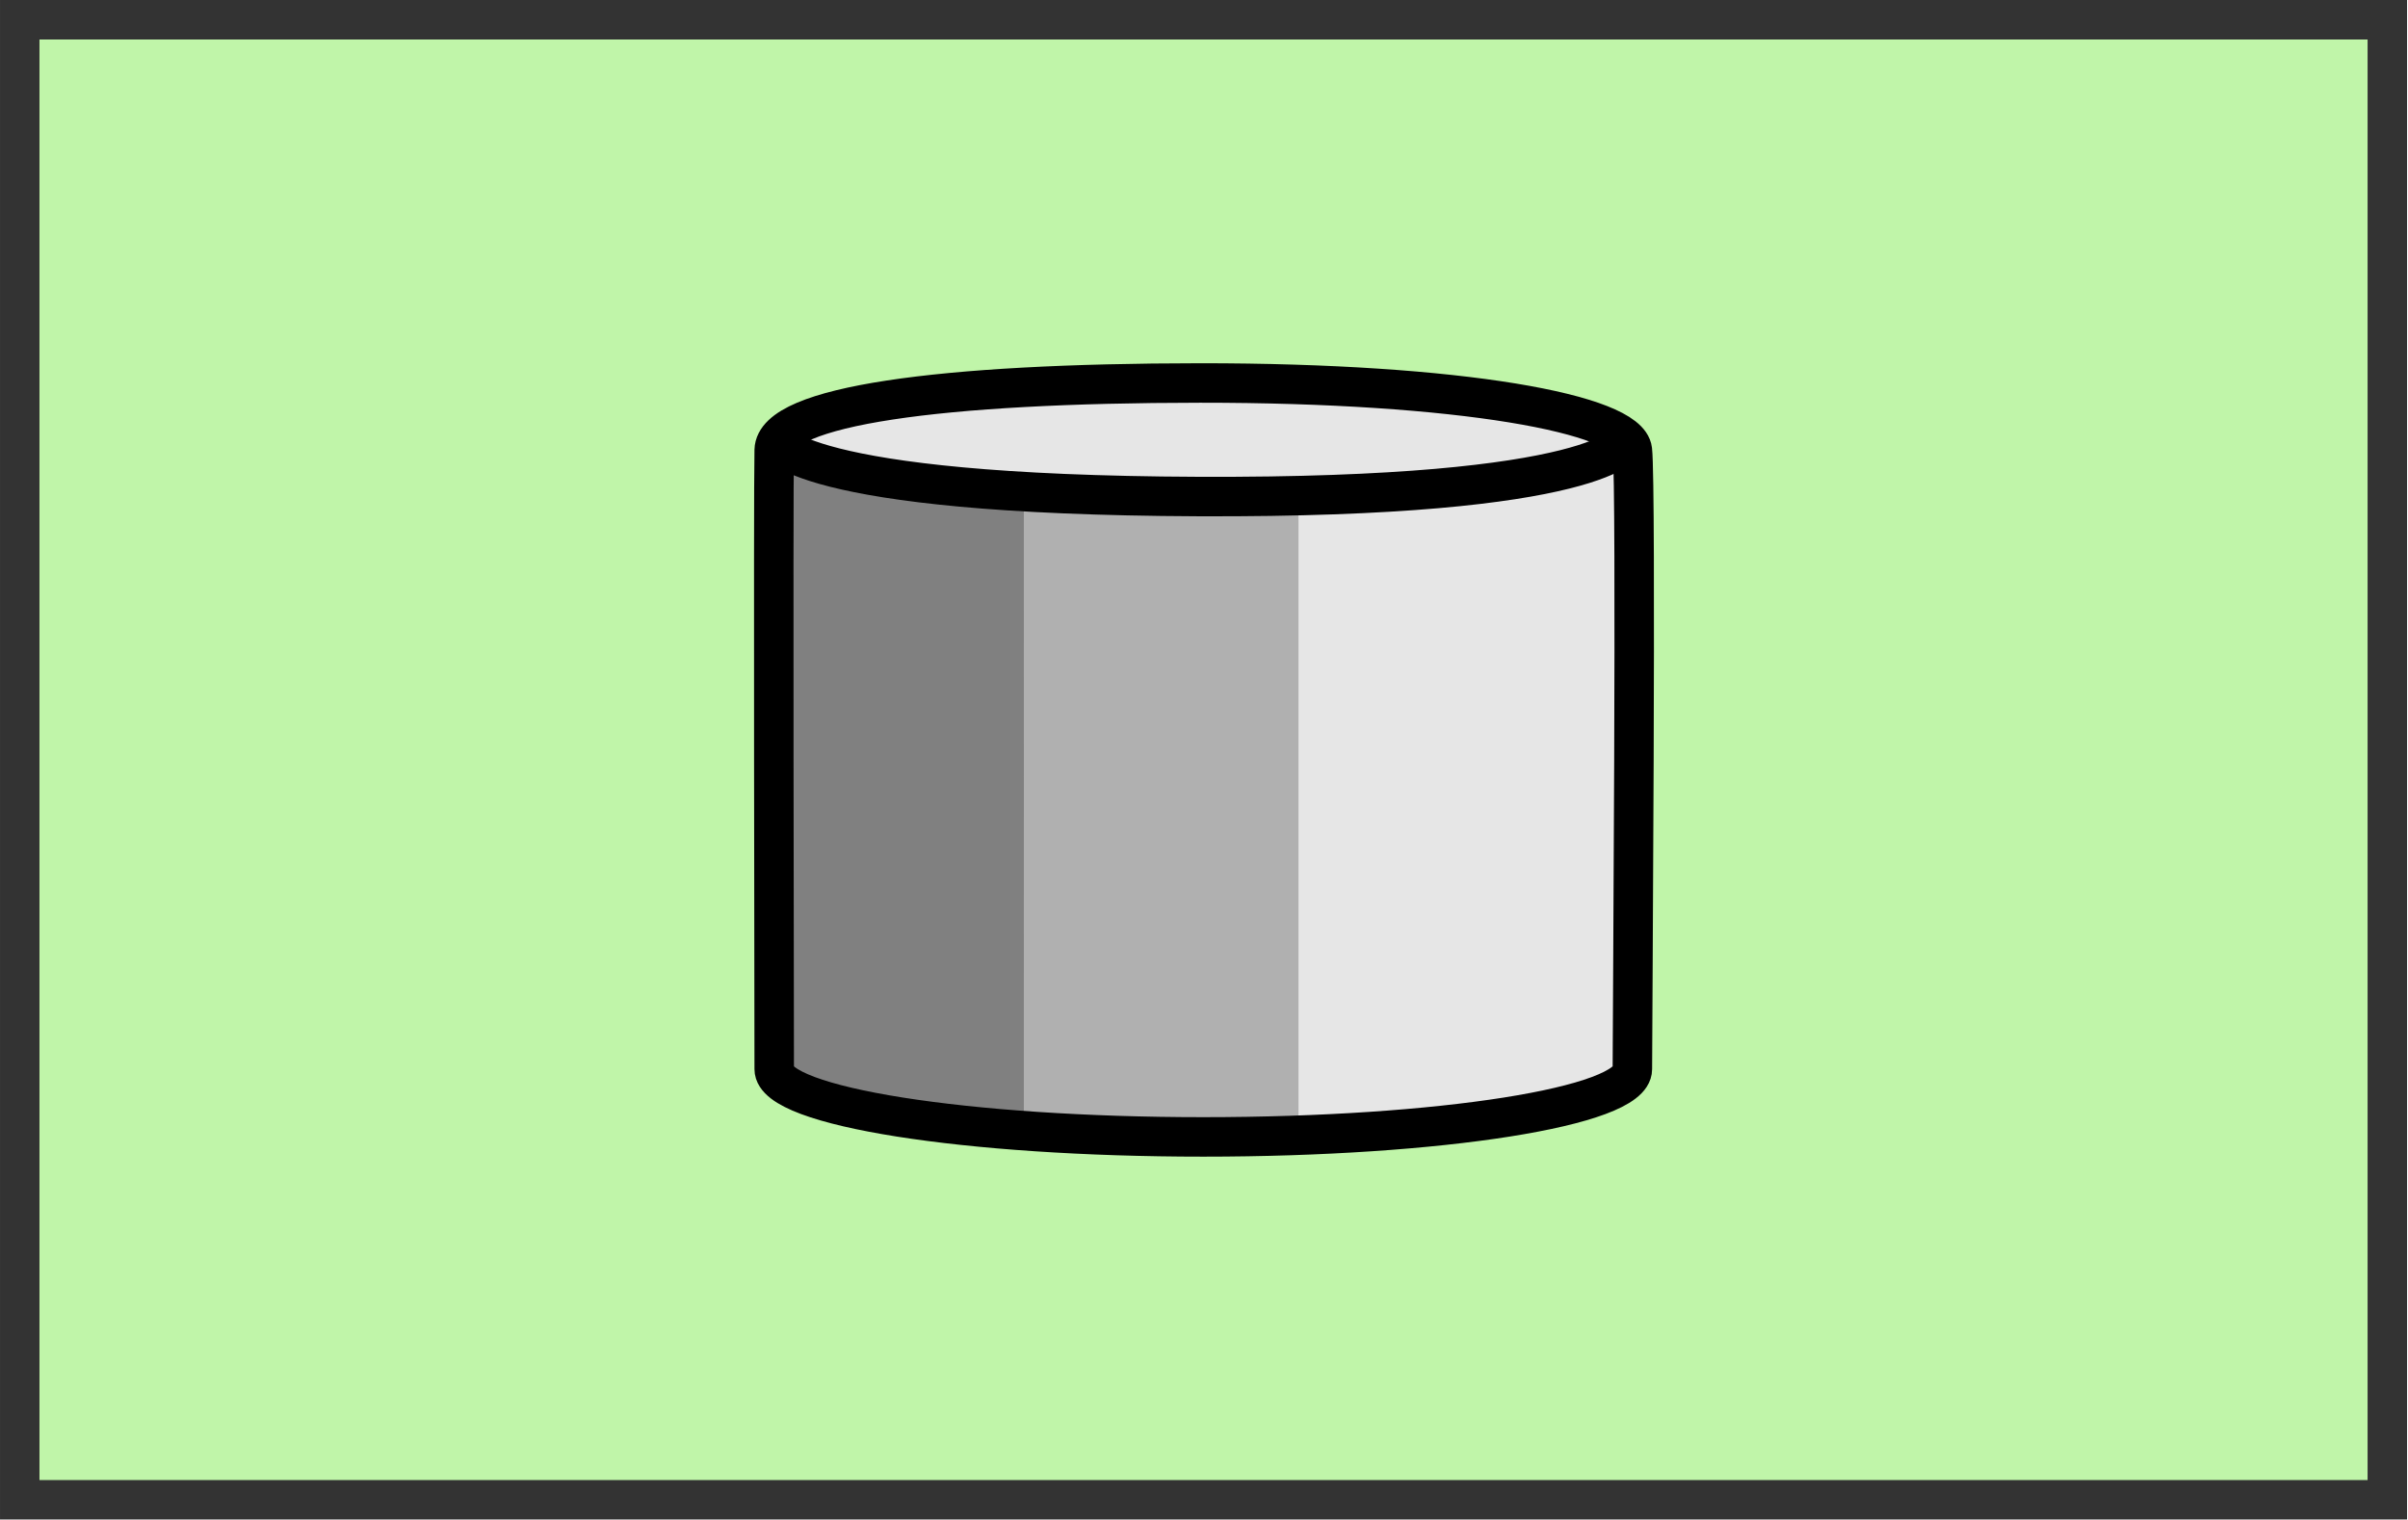 <?xml version="1.0" encoding="UTF-8" standalone="no"?>
<svg
   xmlns:dc="http://purl.org/dc/elements/1.1/"
   xmlns:cc="http://creativecommons.org/ns#"
   xmlns:rdf="http://www.w3.org/1999/02/22-rdf-syntax-ns#"
   xmlns:svg="http://www.w3.org/2000/svg"
   xmlns="http://www.w3.org/2000/svg"
   xmlns:sodipodi="http://sodipodi.sourceforge.net/DTD/sodipodi-0.dtd"
   xmlns:inkscape="http://www.inkscape.org/namespaces/inkscape"
   version="1.1"
   width="122"
   height="77"
   id="svg3167"
   inkscape:version="0.48.4 r9939"
   sodipodi:docname="System-Management__Message-Store.svg">
  <title
     id="title3017">Message Store</title>
  <sodipodi:namedview
     pagecolor="#ffffff"
     bordercolor="#666666"
     borderopacity="1"
     objecttolerance="10"
     gridtolerance="10"
     guidetolerance="10"
     inkscape:pageopacity="0"
     inkscape:pageshadow="2"
     inkscape:window-width="1349"
     inkscape:window-height="942"
     id="namedview3307"
     showgrid="false"
     fit-margin-top="0"
     fit-margin-left="0"
     fit-margin-right="0"
     fit-margin-bottom="0"
     inkscape:zoom="2.5893577"
     inkscape:cx="-19.787486"
     inkscape:cy="-27.713529"
     inkscape:window-x="571"
     inkscape:window-y="24"
     inkscape:window-maximized="0"
     inkscape:current-layer="svg3167" />
  <defs
     id="defs3169">
    <linearGradient
       id="linearGradient3075">
      <stop
         id="stop3083"
         offset="0"
         style="stop-color:#9c9c9c;stop-opacity:1;" />
      <stop
         style="stop-color:#c4c4c4;stop-opacity:1;"
         offset="0.5"
         id="stop3085" />
      <stop
         style="stop-color:#919191;stop-opacity:1;"
         offset="1"
         id="stop3079" />
    </linearGradient>
    <linearGradient
       id="linearGradient3065">
      <stop
         style="stop-color:#000000;stop-opacity:1;"
         offset="0"
         id="stop3067" />
      <stop
         id="stop3073"
         offset="0.5"
         style="stop-color:#000000;stop-opacity:0.498;" />
      <stop
         style="stop-color:#000000;stop-opacity:0;"
         offset="1"
         id="stop3069" />
    </linearGradient>
  </defs>
  <g
     id="g3177"
     transform="translate(1,1)"
     style="fill:#c0f5a9;fill-opacity:1">
    <g
       id="g3179"
       style="fill:#c0f5a9;fill-opacity:1">
      <g
         id="g3181"
         transform="scale(1.2,0.75)"
         style="fill:#c0f5a9;fill-opacity:1">
        <g
           id="g3183"
           style="fill:#c0f5a9;fill-opacity:1">
          <path
             style="fill:#c0f5a9;stroke:none;fill-opacity:1"
             inkscape:connector-curvature="0"
             id="path3185"
             d="m 0,0 100,0 q 0,0 0,0 l 0,100 q 0,0 0,0 L 0,100 q 0,0 0,0 L 0,0 q 0,0 0,0 z" />
          <g
             id="g3187"
             transform="scale(0.833,1.333)"
             style="fill:#c0f5a9;fill-opacity:1">
            <path
               style="fill:#c0f5a9;stroke:none;fill-opacity:1"
               inkscape:connector-curvature="0"
               id="path3189"
               d="m 0,0 120,0 q 0,0 0,0 l 0,75 q 0,0 0,0 L 0,75 q 0,0 0,0 L 0,0 q 0,0 0,0 z" />
            <path
               style="fill:#c0f5a9;stroke:#333333;stroke-width:2;stroke-miterlimit:10;fill-opacity:1"
               inkscape:connector-curvature="0"
               id="path3191"
               stroke-miterlimit="10"
               d="m 0,0 m 0,0 120,0 q 0,0 0,0 l 0,75 q 0,0 0,0 L 0,75 q 0,0 0,0 L 0,0 q 0,0 0,0 z" />
          </g>
        </g>
        <g
           id="g3193"
           style="fill:#c0f5a9;fill-opacity:1">
          <g
             id="g3195"
             transform="scale(0.833,1.333)"
             style="fill:#c0f5a9;fill-opacity:1">
            <path
               style="opacity:0;fill:#c0f5a9;fill-opacity:1;stroke:none"
               inkscape:connector-curvature="0"
               id="path3197"
               d="m 2.4,1.5 0,71.25 114,0 0,-70.5 -112.8,0 z" />
            <path
               style="opacity:0;fill:#c0f5a9;stroke:#3c7626;stroke-width:2;stroke-miterlimit:10;fill-opacity:1"
               inkscape:connector-curvature="0"
               id="path3199"
               stroke-miterlimit="10"
               d="m 2.4,1.5 m 0,0 0,4 m 0,0 m 0,2 0,4 m 0,0 m 0,2 0,4 m 0,0 m 0,2 0,4 m 0,0 m 0,2 0,4 m 0,0 m 0,2 0,4 m 0,0 m 0,2 0,4 m 0,0 m 0,2 0,4 m 0,0 m 0,2 0,4 m 0,0 m 0,2 0,4 m 0,0 m 0,2 0,4 m 0,0 m 0,2 0,4 m 0,0 m 0.75,1.25 4,0 m 0,0 m 2,0 4,0 m 0,0 m 2,0 4,0 m 0,0 m 2,0 4,0 m 0,0 m 2,0 4,0 m 0,0 m 2,0 4,0 m 0,0 m 2,0 4,0 m 0,0 m 2,0 4,0 m 0,0 m 2,0 4,0 m 0,0 m 2,0 4,0 m 0,0 m 2,0 4,0 m 0,0 m 2,0 4,0 m 0,0 m 2,0 4,0 m 0,0 m 2,0 4,0 m 0,0 m 2,0 4,0 m 0,0 m 2,0 4,0 m 0,0 m 2,0 4,0 m 0,0 m 2,0 4,0 m 0,0 m 2,0 4,0 m 0,0 m 1.25,-0.75 0,-4 m 0,0 m 0,-2 0,-4 m 0,0 m 0,-2 0,-4 m 0,0 m 0,-2 0,-4 m 0,0 m 0,-2 0,-4 m 0,0 m 0,-2 0,-4 m 0,0 m 0,-2 0,-4 m 0,0 m 0,-2 0,-4 m 0,0 m 0,-2 0,-4 m 0,0 m 0,-2 0,-4 m 0,0 m 0,-2 0,-4 m 0,0 m 0,-2 0,-3.75 -0.25,0 m 0,0 m -2,0 -4,0 m 0,0 m -2,0 -4,0 m 0,0 m -2,0 -4,0 m 0,0 m -2,0 -4,0 m 0,0 m -2,0 -4,0 m 0,0 m -2,0 -4,0 m 0,0 m -2,0 -4,0 m 0,0 m -2,0 -4,0 m 0,0 m -2,0 -4,0 m 0,0 m -2,0 -4,0 m 0,0 m -2,0 -4,0 m 0,0 m -2,0 -4,0 m 0,0 m -2,0 -4,0 m 0,0 m -2,0 -4,0 m 0,0 m -2,0 -4,0 m 0,0 m -2,0 -4,0 m 0,0 m -2,0 -4,0 m 0,0 m -2,0 -4,0 m 0,0 m -2,0 -2.55,0 z" />
          </g>
        </g>
      </g>
    </g>
  </g>
  <path
     style="fill:#808080;fill-opacity:1;stroke:none"
     d="M 61.156,57.634 C 39.581,56.777 38.94,53.915 38.94,53.915 L 39.892,22.471 c 0,0 0.79,-2.968 21.502,-3.294 0.004,2.334 -0.232,33.056 -0.238,38.456 z"
     id="path3022"
     inkscape:connector-curvature="0"
     sodipodi:nodetypes="ccccc" />
  <path
     style="fill:#e6e6e6;fill-opacity:1;stroke:none"
     d="M 60.839,57.699 C 82.414,56.843 83.055,53.981 83.055,53.981 L 82.103,22.537 c 0,0 -0.631,-2.968 -21.343,-3.294 -0.004,2.334 0.074,33.056 0.079,38.456 z"
     id="path3022-9"
     inkscape:connector-curvature="0"
     sodipodi:nodetypes="ccccc" />
  <path
     style="fill:#b0b0b0;fill-opacity:1;stroke:none"
     d="m 65.788,57.546 0,-33.176 L 51.872,24.227 c 0.005,0 0,29.346 0,32.992 7.546,0.689 13.916,0.327 13.916,0.327 z"
     id="path3823"
     inkscape:connector-curvature="0"
     sodipodi:nodetypes="ccccc" />
  <path
     style="fill:#e6e6e6;fill-opacity:1;stroke:none"
     d="m 39.575,22.249 c 0.048,1.825 12.239,3.077 20.945,3.169 8.706,0.092 21.923,-0.866 22.69,-2.745 0.767,-1.878 -12.759,-3.346 -22.056,-3.398 -9.297,-0.052 -21.628,1.148 -21.58,2.973 z"
     id="path3821"
     inkscape:connector-curvature="0"
     sodipodi:nodetypes="zzzzz" />
  <path
     style="fill:none;stroke:#000000;stroke-width:2;stroke-miterlimit:4;stroke-opacity:1;stroke-dashoffset:0;stroke-dasharray:none"
     d="m 82.703,22.801 c 0.211,1.83 0,29.471 0,31.366 0,1.895 -9.734,3.431 -21.74,3.431 -12.006,0 -21.738,-1.536 -21.738,-3.431 0,-1.895 -0.053,-29.128 0,-31.366 0.053,-2.238 8.385,-3.392 21.579,-3.398 13.194,-0.006 21.688,1.568 21.899,3.398 z"
     id="path2997"
     inkscape:connector-curvature="0"
     sodipodi:nodetypes="zssszzz" />
  <path
     style="fill:none;stroke:#000000;stroke-width:2;stroke-linecap:butt;stroke-linejoin:miter;stroke-miterlimit:4;stroke-opacity:1;stroke-dasharray:none"
     d="m 39.26,22.282 c 0,0 0.928,2.794 21.466,2.874 20.538,0.081 21.689,-2.809 21.689,-2.809"
     id="path3020"
     inkscape:connector-curvature="0"
     sodipodi:nodetypes="czc" />
</svg>
